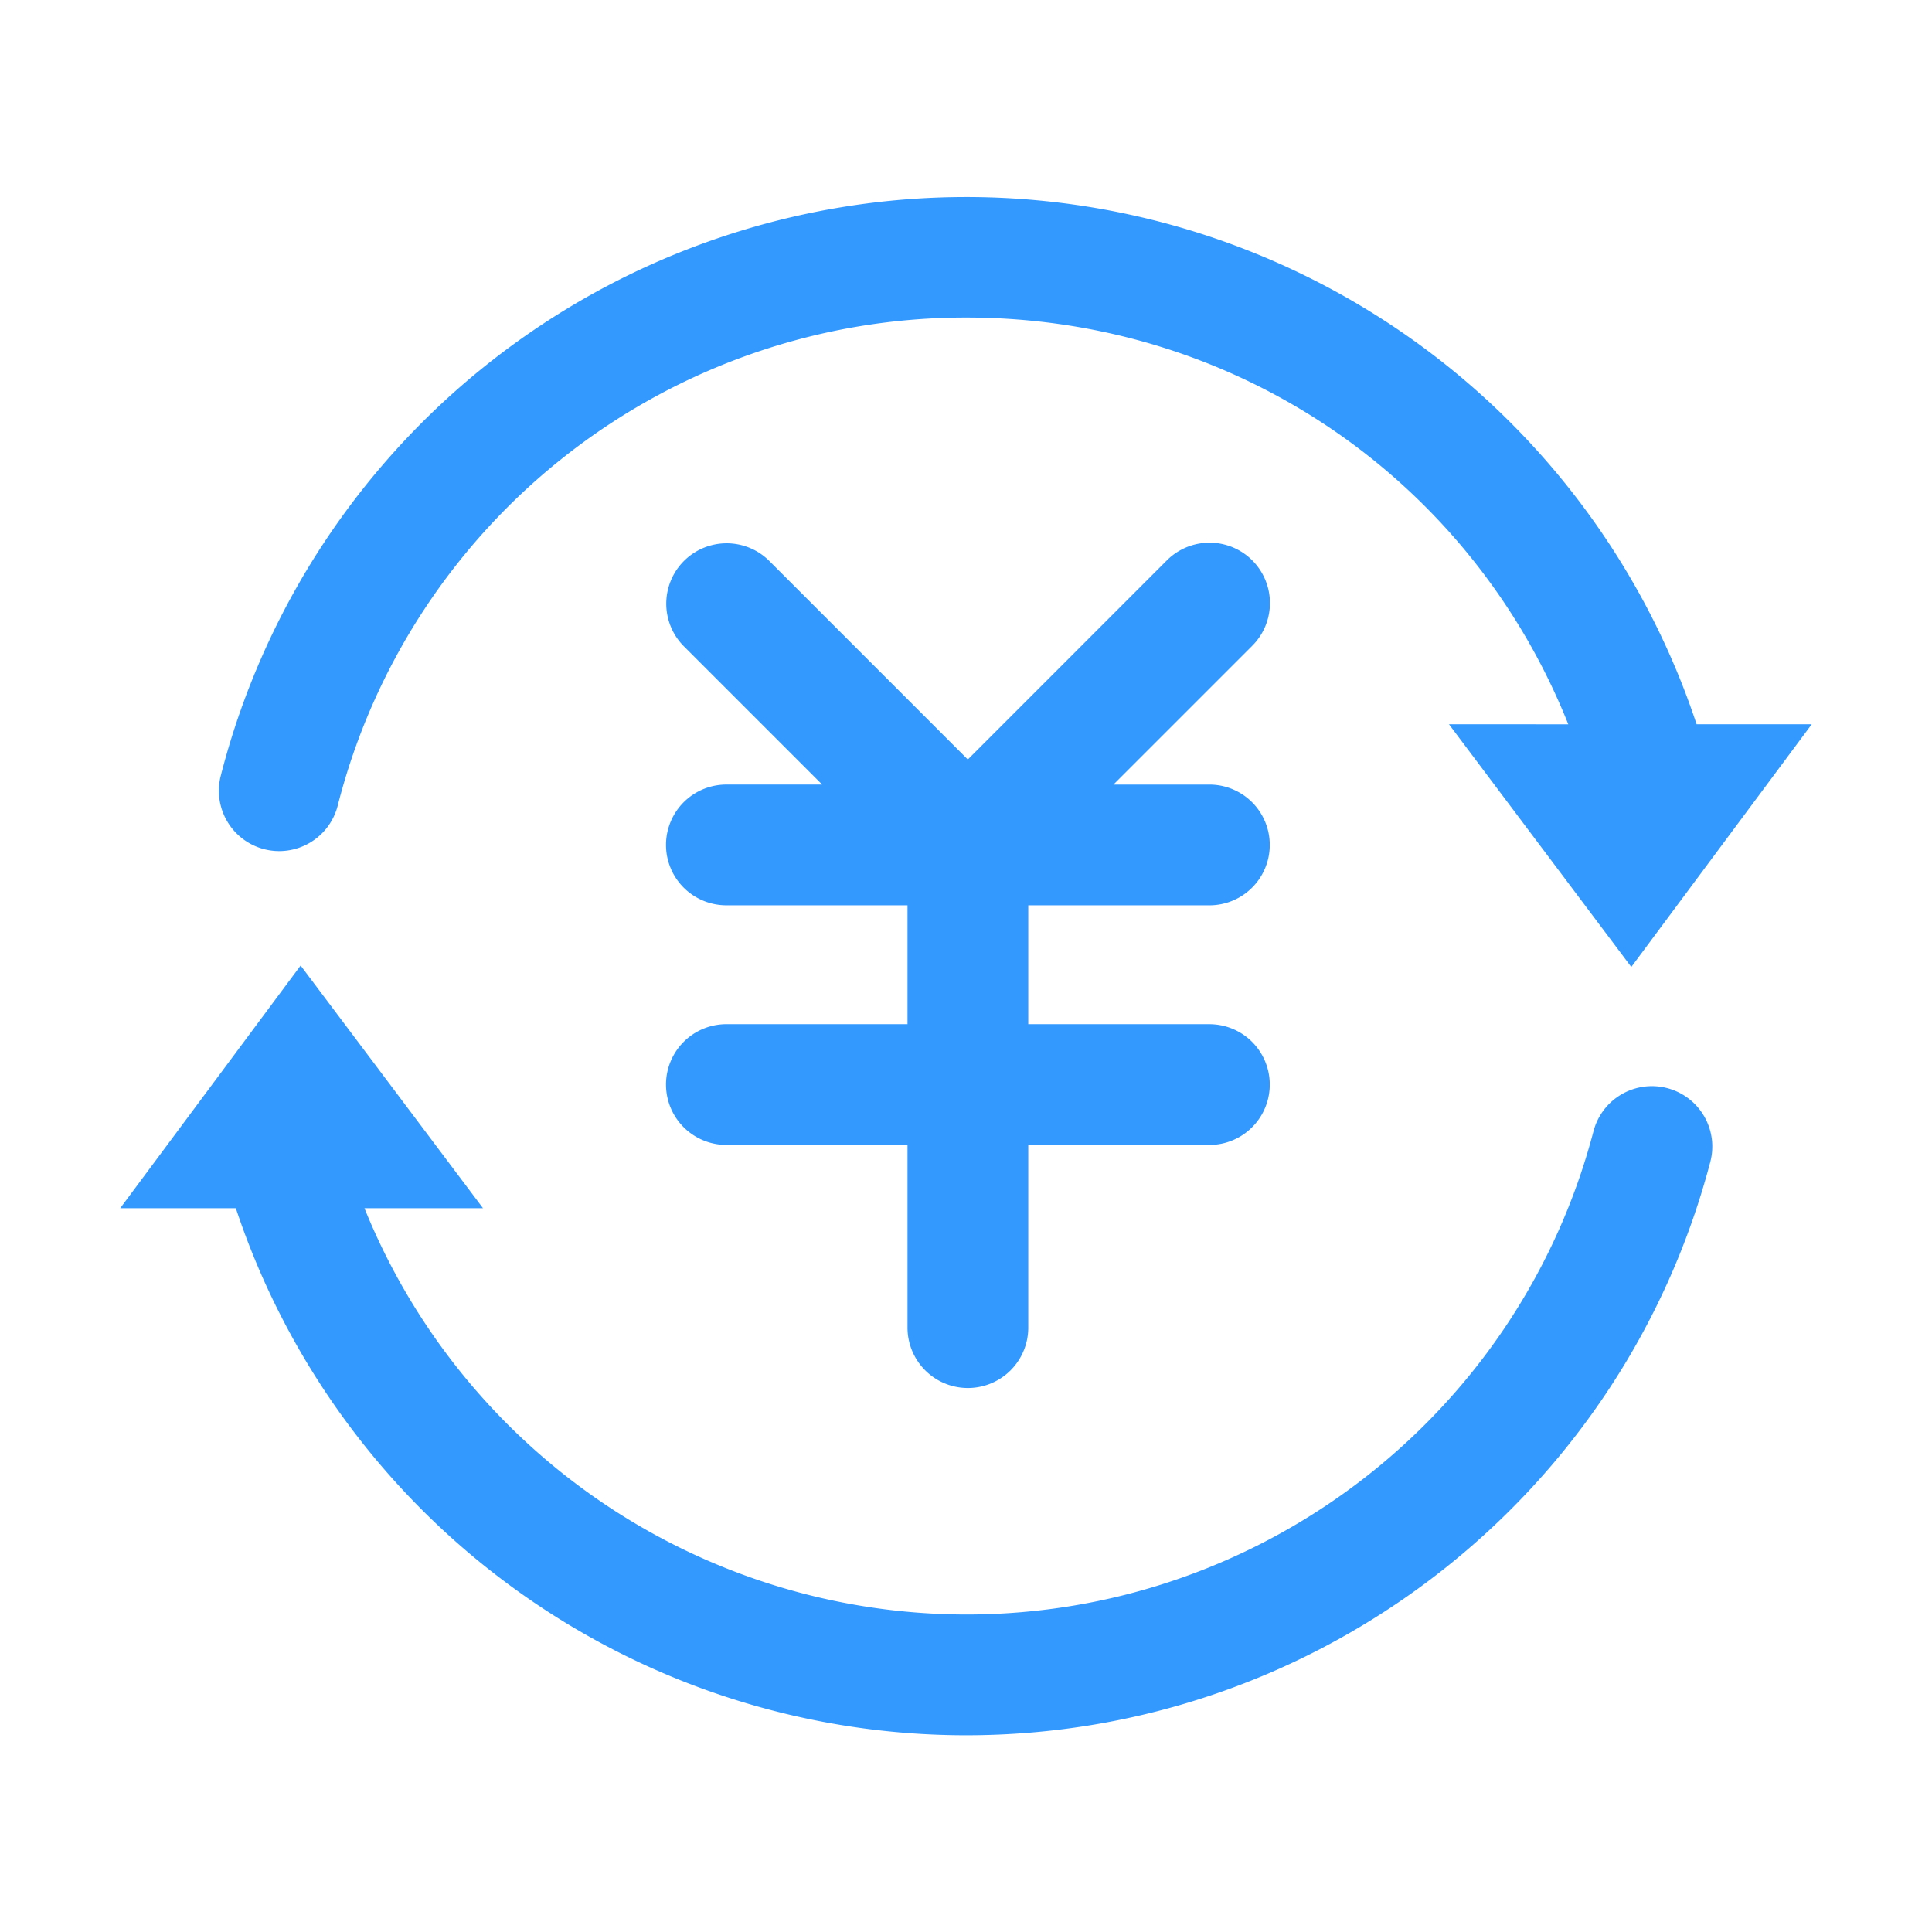 <?xml version="1.0" standalone="no"?><!DOCTYPE svg PUBLIC "-//W3C//DTD SVG 1.1//EN" "http://www.w3.org/Graphics/SVG/1.1/DTD/svg11.dtd"><svg t="1571622549982" class="icon" viewBox="0 0 1024 1024" version="1.1" xmlns="http://www.w3.org/2000/svg" p-id="4427" xmlns:xlink="http://www.w3.org/1999/xlink" width="200" height="200"><defs><style type="text/css"></style></defs><path d="M663.72 297a32 32 0 0 0-45.25 0L512.95 402.55 407.43 297a32 32 0 0 0-45.25 45.25l73.58 73.58H385a32 32 0 0 0 0 64h96v63h-96a32 32 0 1 0 0 64h96v96.84a32 32 0 1 0 64 0v-96.83h96a32 32 0 0 0 0-64h-96v-63h96a32 32 0 0 0 0-64h-50.86l73.58-73.58a32 32 0 0 0 0-45.26z" p-id="4428" fill="#3399ff"></path><path d="M883.67 576.73a32 32 0 0 0-39.08 22.83C805 750.38 668.28 855.72 512.12 855.72a344.4 344.4 0 0 1-318.94-215.35H256l-96.66-128.62-95.62 128.62H125q1.28 3.87 2.64 7.71a407.87 407.87 0 0 0 384.48 271.64c185.22 0 347.39-125 394.38-303.91a32 32 0 0 0-22.83-39.08zM140.09 450.11A32 32 0 0 0 179 427a343.33 343.33 0 0 1 333.13-258.7c142.47 0 267.21 85.49 319.09 215.59H768l96.62 128.62 95.62-128.62h-61A407.85 407.85 0 0 0 117 411.21a32 32 0 0 0 23.09 38.9z" p-id="4429" fill="#3399ff"></path></svg>
